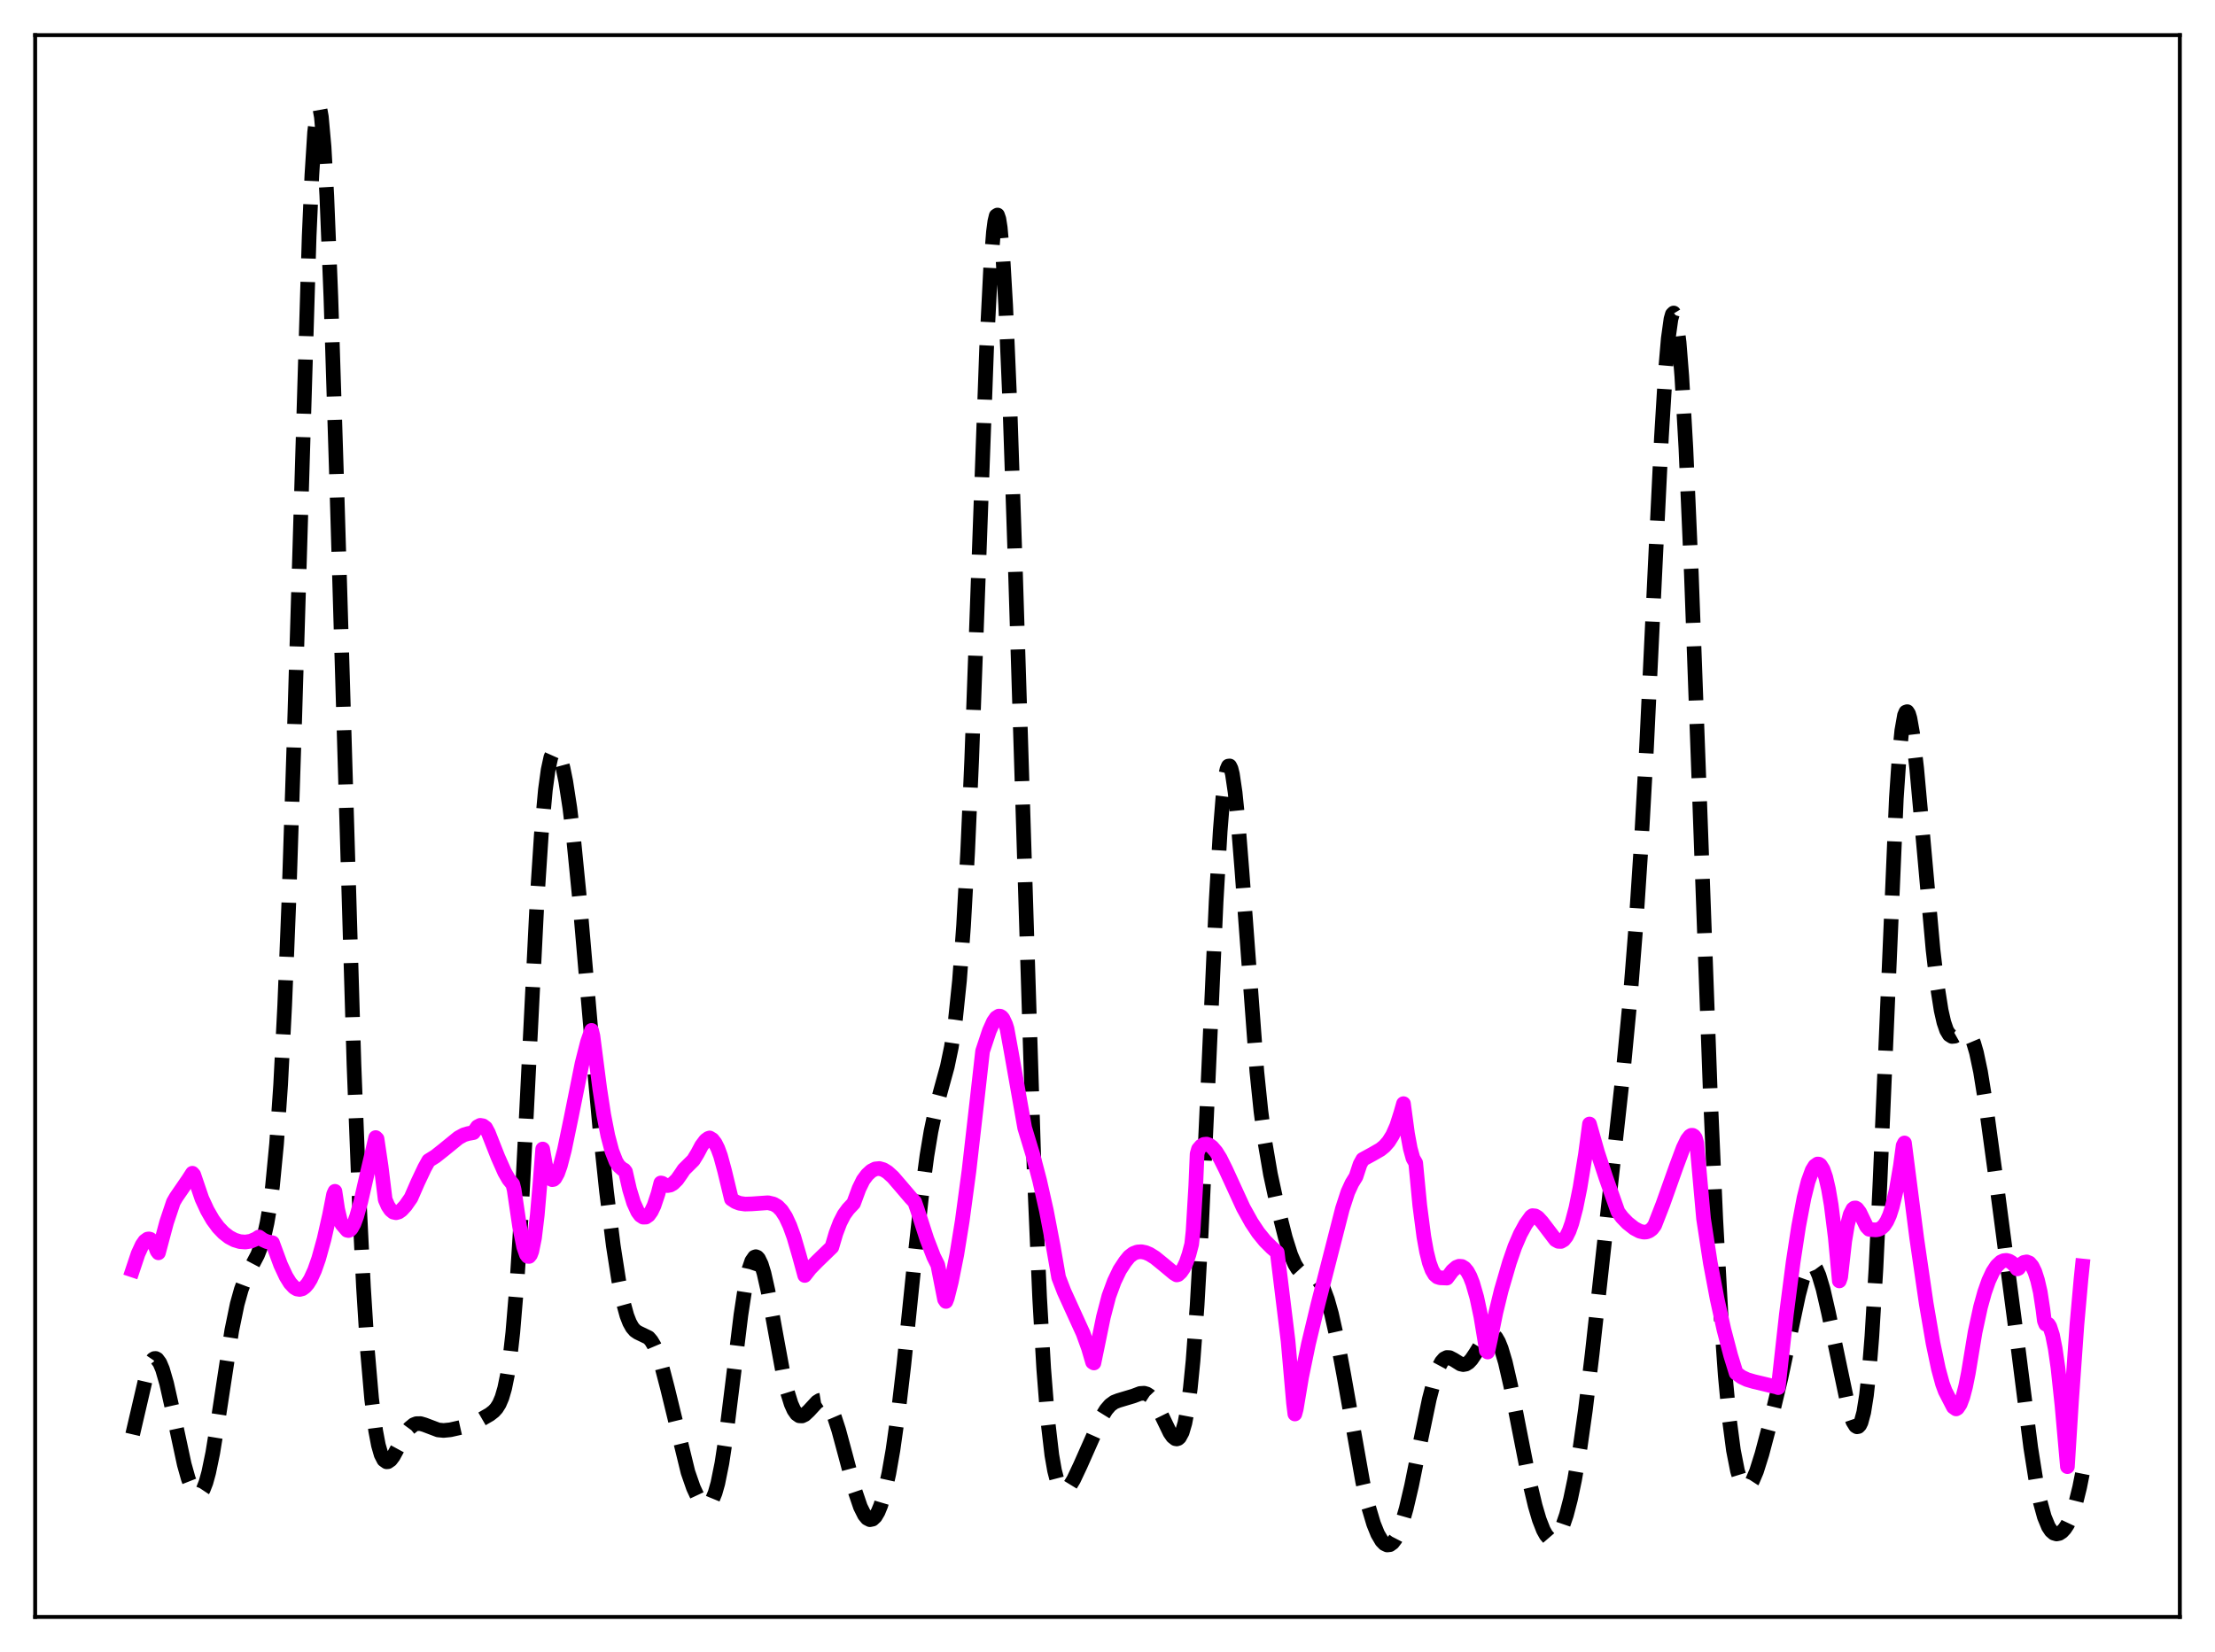 <?xml version="1.0" encoding="utf-8" standalone="no"?>
<!DOCTYPE svg PUBLIC "-//W3C//DTD SVG 1.1//EN"
  "http://www.w3.org/Graphics/SVG/1.1/DTD/svg11.dtd">
<svg xmlns:xlink="http://www.w3.org/1999/xlink" width="453.6pt" height="338.4pt" viewBox="0 0 453.6 338.4" xmlns="http://www.w3.org/2000/svg" version="1.1">
 <defs>
  <style type="text/css">*{stroke-linejoin: round; stroke-linecap: butt}</style>
 </defs>
 <g id="figure_1">
  <g id="patch_1">
   <path d="M 0 338.4 
L 453.6 338.4 
L 453.6 0 
L 0 0 
z
" style="fill: #ffffff"/>
  </g>
  <g id="axes_1">
   <g id="patch_2">
    <path d="M 7.2 331.2 
L 446.4 331.2 
L 446.4 7.2 
L 7.2 7.2 
z
" style="fill: #ffffff"/>
   </g>
   <g id="matplotlib.axis_1"/>
   <g id="matplotlib.axis_2"/>
   <g id="line2d_1">
    <path d="M 27.164 293.811 
L 30.222 280.666 
L 30.778 279.263 
L 31.334 278.446 
L 31.612 278.272 
L 31.89 278.259 
L 32.168 278.404 
L 32.725 279.157 
L 33.281 280.478 
L 34.115 283.348 
L 35.227 288.287 
L 37.729 299.94 
L 38.563 302.91 
L 39.398 305.022 
L 39.954 305.854 
L 40.51 306.167 
L 40.788 306.116 
L 41.066 305.92 
L 41.622 305.086 
L 42.178 303.655 
L 42.734 301.64 
L 43.568 297.612 
L 44.68 290.786 
L 47.461 272.536 
L 48.573 267.141 
L 49.407 264.149 
L 50.241 261.921 
L 51.354 259.696 
L 52.744 257.053 
L 53.578 254.902 
L 54.134 252.973 
L 54.69 250.467 
L 55.246 247.204 
L 55.802 242.975 
L 56.636 234.319 
L 57.471 222.184 
L 58.305 205.883 
L 59.139 185.045 
L 60.251 150.681 
L 63.309 48.421 
L 63.866 35.882 
L 64.422 27.121 
L 64.978 22.564 
L 65.256 21.927 
L 65.534 22.388 
L 65.812 23.927 
L 66.368 30.103 
L 66.924 40.054 
L 67.758 60.829 
L 68.87 96.054 
L 72.485 217.989 
L 73.597 246.557 
L 74.431 263.581 
L 75.265 276.808 
L 76.1 286.498 
L 76.934 293.086 
L 77.49 296.008 
L 78.046 297.939 
L 78.602 299.029 
L 79.158 299.425 
L 79.436 299.407 
L 79.992 299.024 
L 80.548 298.287 
L 81.66 296.237 
L 83.051 293.649 
L 83.885 292.516 
L 84.719 291.829 
L 85.275 291.616 
L 86.109 291.602 
L 86.943 291.845 
L 89.724 292.899 
L 90.836 293.007 
L 92.226 292.87 
L 94.451 292.369 
L 96.397 291.763 
L 98.065 291.005 
L 100.289 289.718 
L 101.124 289.067 
L 101.68 288.454 
L 102.236 287.573 
L 102.792 286.272 
L 103.348 284.368 
L 103.904 281.652 
L 104.46 277.91 
L 105.016 272.951 
L 105.85 262.941 
L 106.685 249.798 
L 107.797 228.348 
L 110.021 183.712 
L 110.855 170.94 
L 111.689 161.777 
L 112.245 157.71 
L 112.802 155.143 
L 113.358 153.893 
L 113.636 153.699 
L 113.914 153.763 
L 114.192 154.062 
L 114.748 155.302 
L 115.304 157.319 
L 115.86 160.06 
L 116.694 165.483 
L 117.528 172.414 
L 118.64 183.664 
L 120.865 209.463 
L 122.811 230.804 
L 124.201 243.993 
L 125.592 255.144 
L 126.704 262.291 
L 127.538 266.437 
L 128.372 269.474 
L 128.928 270.902 
L 129.484 271.901 
L 130.04 272.545 
L 130.596 272.925 
L 132.821 274 
L 133.377 274.649 
L 133.933 275.58 
L 134.767 277.544 
L 135.601 280.155 
L 136.713 284.43 
L 140.884 301.54 
L 141.996 304.742 
L 142.83 306.535 
L 143.665 307.748 
L 144.221 308.187 
L 144.777 308.277 
L 145.333 307.956 
L 145.889 307.153 
L 146.445 305.799 
L 147.001 303.84 
L 147.835 299.713 
L 148.669 294.238 
L 150.06 283.021 
L 151.728 269.352 
L 152.562 263.872 
L 153.396 259.937 
L 153.952 258.306 
L 154.508 257.504 
L 154.786 257.413 
L 155.064 257.523 
L 155.342 257.827 
L 155.899 258.984 
L 156.455 260.796 
L 157.289 264.499 
L 158.679 272.184 
L 160.347 281.278 
L 161.181 284.89 
L 162.015 287.575 
L 162.572 288.811 
L 163.128 289.611 
L 163.684 290.004 
L 164.24 290.036 
L 164.796 289.773 
L 165.63 288.995 
L 167.298 287.186 
L 167.854 286.84 
L 168.411 286.749 
L 168.967 286.964 
L 169.523 287.514 
L 170.079 288.407 
L 170.913 290.353 
L 171.747 292.916 
L 173.137 298.061 
L 175.084 305.378 
L 176.196 308.65 
L 177.03 310.325 
L 177.586 310.997 
L 178.142 311.283 
L 178.698 311.167 
L 179.254 310.642 
L 179.81 309.704 
L 180.366 308.351 
L 181.201 305.537 
L 182.035 301.761 
L 182.869 296.996 
L 183.981 289.097 
L 185.093 279.579 
L 187.318 257.887 
L 188.708 245.133 
L 189.82 236.744 
L 190.654 231.747 
L 191.488 227.77 
L 192.6 223.555 
L 193.991 218.489 
L 194.825 214.484 
L 195.659 208.873 
L 196.493 200.841 
L 197.327 189.586 
L 198.161 174.509 
L 198.995 155.473 
L 200.386 117.009 
L 202.054 71.07 
L 202.888 54.502 
L 203.444 47.49 
L 203.722 45.37 
L 204 44.217 
L 204.278 44.044 
L 204.556 44.848 
L 204.834 46.613 
L 205.391 52.894 
L 205.947 62.523 
L 206.781 82.172 
L 207.893 115.241 
L 211.786 239.981 
L 212.898 265.737 
L 213.732 280.282 
L 214.566 290.886 
L 215.4 298.048 
L 215.956 301.229 
L 216.512 303.364 
L 217.068 304.633 
L 217.625 305.202 
L 217.903 305.269 
L 218.459 305.051 
L 219.015 304.461 
L 219.849 303.096 
L 221.239 300.148 
L 225.688 290.111 
L 226.522 288.765 
L 227.356 287.799 
L 228.19 287.2 
L 229.024 286.873 
L 232.083 285.959 
L 233.473 285.433 
L 234.307 285.376 
L 234.863 285.54 
L 235.419 285.904 
L 235.975 286.486 
L 236.81 287.754 
L 237.922 290.002 
L 239.59 293.455 
L 240.146 294.254 
L 240.702 294.696 
L 240.98 294.745 
L 241.258 294.657 
L 241.536 294.414 
L 242.092 293.386 
L 242.649 291.491 
L 243.205 288.541 
L 243.761 284.347 
L 244.317 278.737 
L 245.151 267.414 
L 245.985 252.594 
L 247.097 228.501 
L 249.044 184.654 
L 249.878 170.245 
L 250.434 163.322 
L 250.99 158.856 
L 251.268 157.575 
L 251.546 156.925 
L 251.824 156.891 
L 252.102 157.449 
L 252.38 158.568 
L 252.936 162.329 
L 253.492 167.804 
L 254.326 178.297 
L 257.385 219.512 
L 258.219 227.603 
L 259.053 233.985 
L 260.165 240.501 
L 261.556 246.929 
L 263.224 253.529 
L 264.336 257.053 
L 265.17 258.975 
L 265.726 259.873 
L 266.282 260.48 
L 266.838 260.843 
L 267.673 261.087 
L 268.785 261.32 
L 269.341 261.6 
L 269.897 262.094 
L 270.453 262.86 
L 271.009 263.936 
L 271.843 266.168 
L 272.677 269.134 
L 273.79 274.108 
L 275.18 281.575 
L 279.072 303.581 
L 280.185 308.403 
L 281.297 312.141 
L 282.131 314.207 
L 282.965 315.627 
L 283.521 316.201 
L 284.077 316.463 
L 284.633 316.4 
L 285.189 316.002 
L 285.746 315.261 
L 286.302 314.177 
L 287.136 311.933 
L 287.97 309.011 
L 289.082 304.258 
L 291.028 294.617 
L 292.697 286.597 
L 293.809 282.316 
L 294.643 280.01 
L 295.199 278.97 
L 295.755 278.329 
L 296.311 278.056 
L 296.867 278.089 
L 297.701 278.52 
L 299.092 279.389 
L 299.648 279.513 
L 300.204 279.41 
L 300.76 279.06 
L 301.316 278.47 
L 302.15 277.232 
L 304.097 274.07 
L 304.653 273.509 
L 305.209 273.255 
L 305.765 273.37 
L 306.321 273.896 
L 306.877 274.849 
L 307.433 276.227 
L 308.267 279.028 
L 309.379 283.875 
L 311.048 292.469 
L 313.272 303.753 
L 314.384 308.43 
L 315.218 311.263 
L 316.052 313.403 
L 316.609 314.406 
L 317.165 315.05 
L 317.721 315.326 
L 318.277 315.229 
L 318.833 314.763 
L 319.389 313.932 
L 319.945 312.745 
L 320.779 310.31 
L 321.613 307.107 
L 322.448 303.14 
L 323.56 296.65 
L 324.672 288.791 
L 326.062 277.229 
L 332.457 218.983 
L 333.847 204.364 
L 334.96 190.253 
L 336.072 173.312 
L 337.184 153.175 
L 338.852 118.163 
L 340.242 89.499 
L 341.077 75.876 
L 341.633 69.355 
L 342.189 65.351 
L 342.467 64.377 
L 342.745 64.113 
L 343.023 64.564 
L 343.301 65.728 
L 343.857 70.128 
L 344.413 77.118 
L 345.247 91.808 
L 346.359 117.401 
L 348.028 163.028 
L 350.252 224.111 
L 351.364 249.703 
L 352.476 270.086 
L 353.311 281.798 
L 354.145 290.672 
L 354.979 297.048 
L 355.813 301.289 
L 356.369 303.09 
L 356.925 304.167 
L 357.481 304.597 
L 357.759 304.593 
L 358.315 304.196 
L 358.871 303.341 
L 359.706 301.371 
L 360.818 297.839 
L 362.486 291.532 
L 364.71 282.242 
L 366.657 273.066 
L 368.325 265.204 
L 369.159 262.053 
L 369.715 260.493 
L 370.271 259.468 
L 370.827 259.032 
L 371.105 259.041 
L 371.383 259.2 
L 371.94 259.954 
L 372.496 261.244 
L 373.33 264.023 
L 374.442 268.86 
L 378.613 288.747 
L 379.447 291.186 
L 380.003 292.084 
L 380.281 292.253 
L 380.559 292.203 
L 380.837 291.91 
L 381.115 291.345 
L 381.671 289.286 
L 382.227 285.795 
L 382.783 280.655 
L 383.339 273.701 
L 384.174 259.743 
L 385.008 241.903 
L 388.344 163.505 
L 388.9 155.333 
L 389.456 149.664 
L 390.012 146.524 
L 390.291 145.864 
L 390.569 145.772 
L 390.847 146.21 
L 391.125 147.135 
L 391.681 150.259 
L 392.515 157.414 
L 393.627 169.648 
L 395.851 194.497 
L 396.686 201.663 
L 397.52 206.955 
L 398.076 209.398 
L 398.632 211.026 
L 399.188 211.947 
L 399.744 212.3 
L 400.3 212.247 
L 401.134 211.776 
L 401.968 211.323 
L 402.524 211.278 
L 403.081 211.591 
L 403.637 212.368 
L 404.193 213.687 
L 404.749 215.589 
L 405.583 219.522 
L 406.695 226.444 
L 408.641 240.745 
L 413.368 276.799 
L 415.871 296.552 
L 416.983 303.562 
L 417.817 307.665 
L 418.651 310.707 
L 419.485 312.729 
L 420.041 313.566 
L 420.597 314.043 
L 421.154 314.207 
L 421.71 314.095 
L 422.266 313.735 
L 422.822 313.137 
L 423.378 312.295 
L 424.212 310.523 
L 425.046 308.027 
L 425.88 304.662 
L 426.436 301.866 
L 426.436 301.866 
" clip-path="url(#p51a54f90ba)" style="fill: none; stroke-dasharray: 11.1,4.8; stroke-dashoffset: 0; stroke: #000000; stroke-width: 3"/>
   </g>
   <g id="line2d_2">
    <path d="M 27.164 260.14 
L 28.276 256.816 
L 29.11 255.006 
L 29.666 254.212 
L 30.222 253.807 
L 30.5 253.768 
L 30.778 253.845 
L 31.334 254.383 
L 31.89 255.479 
L 32.168 256.249 
L 32.446 256.619 
L 34.115 250.379 
L 35.505 246.227 
L 36.061 245.264 
L 38.563 241.62 
L 39.398 240.319 
L 39.676 240.632 
L 41.344 245.527 
L 42.456 247.933 
L 43.568 249.86 
L 44.68 251.375 
L 45.793 252.537 
L 46.905 253.4 
L 48.017 253.988 
L 49.129 254.326 
L 50.241 254.414 
L 51.354 254.235 
L 52.466 253.755 
L 53.022 253.379 
L 53.856 253.968 
L 54.69 254.342 
L 55.802 254.56 
L 57.471 259.079 
L 58.583 261.466 
L 59.417 262.815 
L 60.251 263.711 
L 60.807 264.032 
L 61.363 264.122 
L 61.919 263.98 
L 62.475 263.579 
L 63.031 262.93 
L 63.588 262.031 
L 64.422 260.209 
L 65.256 257.833 
L 66.368 253.818 
L 67.48 248.888 
L 68.314 244.622 
L 68.592 244.022 
L 69.148 247.693 
L 69.705 250.051 
L 69.983 250.709 
L 71.095 252.002 
L 71.373 252.058 
L 71.651 251.931 
L 71.929 251.657 
L 72.485 250.662 
L 73.041 249.163 
L 73.875 246.175 
L 75.265 240.108 
L 76.934 233.012 
L 77.212 233.276 
L 78.046 238.895 
L 78.88 245.71 
L 79.436 246.989 
L 79.992 247.829 
L 80.548 248.285 
L 81.104 248.409 
L 81.66 248.254 
L 82.217 247.865 
L 83.051 246.957 
L 84.163 245.362 
L 85.553 242.181 
L 86.943 239.236 
L 87.777 237.732 
L 89.168 236.867 
L 90.836 235.545 
L 93.894 233.053 
L 95.007 232.447 
L 95.841 232.199 
L 96.953 231.995 
L 97.787 230.796 
L 98.343 230.505 
L 98.899 230.598 
L 99.455 231.014 
L 100.011 232.045 
L 101.958 236.981 
L 103.348 240.12 
L 104.182 241.565 
L 105.016 242.585 
L 105.294 243.721 
L 106.406 251.248 
L 107.241 255.396 
L 107.797 256.984 
L 108.075 257.337 
L 108.353 257.357 
L 108.631 257.017 
L 108.909 256.289 
L 109.465 253.553 
L 110.021 248.935 
L 110.577 242.465 
L 111.133 235.355 
L 111.689 238.509 
L 112.245 240.5 
L 112.802 241.48 
L 113.08 241.634 
L 113.358 241.584 
L 113.636 241.336 
L 114.192 240.34 
L 114.748 238.767 
L 115.582 235.567 
L 116.972 228.872 
L 119.197 217.818 
L 120.309 213.442 
L 121.143 211.056 
L 121.421 212.18 
L 122.811 222.948 
L 123.645 228.379 
L 124.479 232.632 
L 125.314 235.782 
L 126.148 237.915 
L 126.704 238.811 
L 127.538 239.539 
L 127.816 239.644 
L 128.094 239.992 
L 128.928 243.642 
L 129.762 246.37 
L 130.596 248.205 
L 131.152 248.949 
L 131.709 249.314 
L 132.265 249.301 
L 132.821 248.91 
L 133.377 248.134 
L 133.933 246.972 
L 134.767 244.484 
L 135.323 242.312 
L 135.601 242.364 
L 136.157 242.723 
L 136.713 242.845 
L 137.269 242.742 
L 137.826 242.429 
L 138.66 241.604 
L 139.494 240.409 
L 140.05 239.57 
L 141.996 237.636 
L 142.83 236.269 
L 143.665 234.694 
L 144.499 233.583 
L 145.055 233.177 
L 145.333 233.091 
L 145.889 233.426 
L 146.445 234.14 
L 147.001 235.248 
L 147.557 236.764 
L 148.391 239.836 
L 149.782 245.605 
L 150.616 246.153 
L 151.45 246.475 
L 152.562 246.637 
L 153.952 246.595 
L 157.289 246.36 
L 158.401 246.624 
L 159.235 247.108 
L 160.069 247.961 
L 160.903 249.261 
L 161.737 251.06 
L 162.572 253.364 
L 163.684 257.182 
L 164.796 261.256 
L 165.908 259.831 
L 167.298 258.408 
L 170.357 255.44 
L 171.191 252.611 
L 172.025 250.42 
L 172.859 248.796 
L 173.693 247.656 
L 174.806 246.47 
L 175.918 243.456 
L 176.752 241.748 
L 177.586 240.627 
L 178.42 239.854 
L 179.254 239.432 
L 180.088 239.351 
L 180.923 239.59 
L 181.757 240.101 
L 182.869 241.108 
L 184.537 243.044 
L 186.483 245.324 
L 187.318 246.208 
L 187.874 247.804 
L 189.82 253.833 
L 191.21 257.43 
L 192.044 259.101 
L 193.435 266.173 
L 193.713 266.581 
L 193.991 265.864 
L 194.825 262.546 
L 195.937 256.983 
L 197.049 250.116 
L 198.439 239.786 
L 200.108 225.171 
L 201.22 215.32 
L 202.61 211.135 
L 203.444 209.28 
L 204 208.48 
L 204.556 208.125 
L 204.834 208.15 
L 205.112 208.317 
L 205.391 208.641 
L 205.947 209.836 
L 206.225 210.722 
L 207.059 215.298 
L 209.839 231.01 
L 211.508 236.505 
L 212.898 241.806 
L 214.288 247.977 
L 215.678 255.25 
L 216.79 261.655 
L 217.903 264.545 
L 219.571 268.214 
L 221.795 273.086 
L 222.907 276.154 
L 223.742 279.009 
L 224.02 279.181 
L 224.576 276.5 
L 225.966 269.742 
L 227.078 265.487 
L 228.19 262.461 
L 229.302 260.138 
L 230.415 258.437 
L 231.249 257.406 
L 232.083 256.763 
L 232.917 256.445 
L 233.751 256.392 
L 234.585 256.561 
L 235.419 256.913 
L 236.532 257.607 
L 238.2 258.964 
L 240.424 260.812 
L 240.98 261.149 
L 241.258 261.077 
L 241.814 260.565 
L 242.371 259.756 
L 242.927 258.57 
L 243.483 256.961 
L 244.039 254.844 
L 244.317 252.241 
L 244.873 242.903 
L 245.151 236.35 
L 245.429 235.389 
L 245.985 234.74 
L 246.541 234.407 
L 247.097 234.351 
L 247.653 234.547 
L 248.209 234.959 
L 249.044 235.934 
L 249.878 237.271 
L 250.99 239.501 
L 254.605 247.383 
L 256.273 250.385 
L 257.663 252.479 
L 259.053 254.188 
L 260.443 255.573 
L 261.556 256.531 
L 263.78 274.706 
L 264.892 287.394 
L 265.17 289.633 
L 265.448 288.631 
L 266.56 282.005 
L 267.951 275.272 
L 269.897 267.17 
L 274.902 247.615 
L 276.014 244.201 
L 276.848 242.378 
L 277.682 241.028 
L 278.516 238.497 
L 279.072 237.486 
L 281.019 236.424 
L 282.687 235.466 
L 283.521 234.789 
L 284.355 233.847 
L 285.189 232.511 
L 286.024 230.626 
L 286.858 228.008 
L 287.414 226.063 
L 288.248 232.253 
L 288.804 235.254 
L 289.36 237.263 
L 289.916 238.212 
L 290.75 246.909 
L 291.585 253.313 
L 292.141 256.394 
L 292.697 258.627 
L 293.253 260.146 
L 293.809 261.086 
L 294.365 261.565 
L 294.921 261.738 
L 296.311 261.794 
L 297.423 260.303 
L 298.258 259.578 
L 298.814 259.365 
L 299.37 259.411 
L 299.926 259.756 
L 300.482 260.425 
L 301.038 261.443 
L 301.594 262.861 
L 302.428 265.761 
L 303.262 269.695 
L 304.097 274.726 
L 304.375 276.664 
L 304.653 276.944 
L 305.209 274.396 
L 306.321 268.883 
L 307.433 264.319 
L 309.101 258.605 
L 310.214 255.383 
L 311.326 252.79 
L 312.438 250.755 
L 313.55 249.205 
L 313.828 249.007 
L 314.384 249.058 
L 314.94 249.395 
L 315.774 250.308 
L 318.555 253.958 
L 319.111 254.267 
L 319.667 254.288 
L 320.223 253.962 
L 320.779 253.256 
L 321.335 252.135 
L 321.891 250.571 
L 322.726 247.414 
L 323.56 243.282 
L 324.672 236.477 
L 325.506 230.23 
L 327.174 236.108 
L 328.843 241.156 
L 331.345 248.252 
L 332.179 249.358 
L 333.291 250.511 
L 334.681 251.607 
L 335.794 252.196 
L 336.628 252.39 
L 337.184 252.347 
L 337.74 252.136 
L 338.296 251.724 
L 338.852 250.987 
L 340.52 246.702 
L 343.301 238.877 
L 344.691 235.153 
L 345.525 233.433 
L 346.081 232.723 
L 346.359 232.549 
L 346.637 232.549 
L 346.915 232.723 
L 347.194 233.131 
L 347.472 234.111 
L 348.862 249.628 
L 350.252 258.684 
L 351.642 266.057 
L 353.032 272.34 
L 354.423 277.652 
L 355.535 281.251 
L 356.647 282.057 
L 357.759 282.584 
L 359.149 282.994 
L 363.876 284.12 
L 364.154 284.234 
L 365.823 269.221 
L 367.213 258.489 
L 368.325 251.228 
L 369.437 245.361 
L 370.271 242.021 
L 371.105 239.72 
L 371.661 238.821 
L 372.218 238.427 
L 372.496 238.457 
L 372.774 238.642 
L 373.33 239.527 
L 373.886 241.139 
L 374.442 243.538 
L 374.998 246.79 
L 375.832 253.419 
L 376.666 262.375 
L 376.944 261.591 
L 377.778 254.181 
L 378.335 250.882 
L 378.891 248.75 
L 379.447 247.66 
L 379.725 247.447 
L 380.003 247.428 
L 380.281 247.591 
L 380.837 248.327 
L 381.671 250.066 
L 382.227 251.218 
L 382.783 251.805 
L 383.339 251.87 
L 384.174 251.927 
L 384.73 251.815 
L 385.286 251.528 
L 385.842 251.003 
L 386.398 250.154 
L 386.954 248.931 
L 387.51 247.203 
L 388.344 243.669 
L 389.178 238.786 
L 389.734 234.656 
L 390.012 234.117 
L 392.515 253.608 
L 394.461 266.985 
L 395.851 275.102 
L 396.964 280.397 
L 397.798 283.461 
L 398.354 284.961 
L 400.022 288.201 
L 400.578 288.595 
L 400.856 288.433 
L 401.412 287.618 
L 401.968 286.143 
L 402.524 284.026 
L 403.081 281.263 
L 404.471 272.861 
L 405.583 267.721 
L 406.417 264.707 
L 407.251 262.333 
L 408.085 260.54 
L 408.92 259.272 
L 409.754 258.491 
L 410.31 258.229 
L 410.866 258.165 
L 411.422 258.302 
L 411.978 258.635 
L 412.534 259.171 
L 413.09 259.917 
L 413.368 259.796 
L 413.924 258.951 
L 414.48 258.578 
L 415.037 258.475 
L 415.593 258.701 
L 416.149 259.353 
L 416.705 260.496 
L 417.261 262.232 
L 417.817 264.645 
L 418.373 268.291 
L 418.651 270.537 
L 418.929 271.236 
L 419.207 271.113 
L 419.485 271.284 
L 419.763 271.726 
L 420.319 273.434 
L 420.875 276.222 
L 421.432 280.092 
L 422.266 287.891 
L 423.378 300.42 
L 424.212 287.067 
L 425.324 271.341 
L 426.158 261.998 
L 426.436 259.317 
L 426.436 259.317 
" clip-path="url(#p51a54f90ba)" style="fill: none; stroke: #ff00ff; stroke-width: 3; stroke-linecap: square"/>
   </g>
   <g id="patch_3">
    <path d="M 7.2 331.2 
L 7.2 7.2 
" style="fill: none; stroke: #000000; stroke-width: 0.8; stroke-linejoin: miter; stroke-linecap: square"/>
   </g>
   <g id="patch_4">
    <path d="M 446.4 331.2 
L 446.4 7.2 
" style="fill: none; stroke: #000000; stroke-width: 0.8; stroke-linejoin: miter; stroke-linecap: square"/>
   </g>
   <g id="patch_5">
    <path d="M 7.2 331.2 
L 446.4 331.2 
" style="fill: none; stroke: #000000; stroke-width: 0.8; stroke-linejoin: miter; stroke-linecap: square"/>
   </g>
   <g id="patch_6">
    <path d="M 7.2 7.2 
L 446.4 7.2 
" style="fill: none; stroke: #000000; stroke-width: 0.8; stroke-linejoin: miter; stroke-linecap: square"/>
   </g>
  </g>
 </g>
 <defs>
  <clipPath id="p51a54f90ba">
   <rect x="7.2" y="7.2" width="439.2" height="324"/>
  </clipPath>
 </defs>
</svg>
